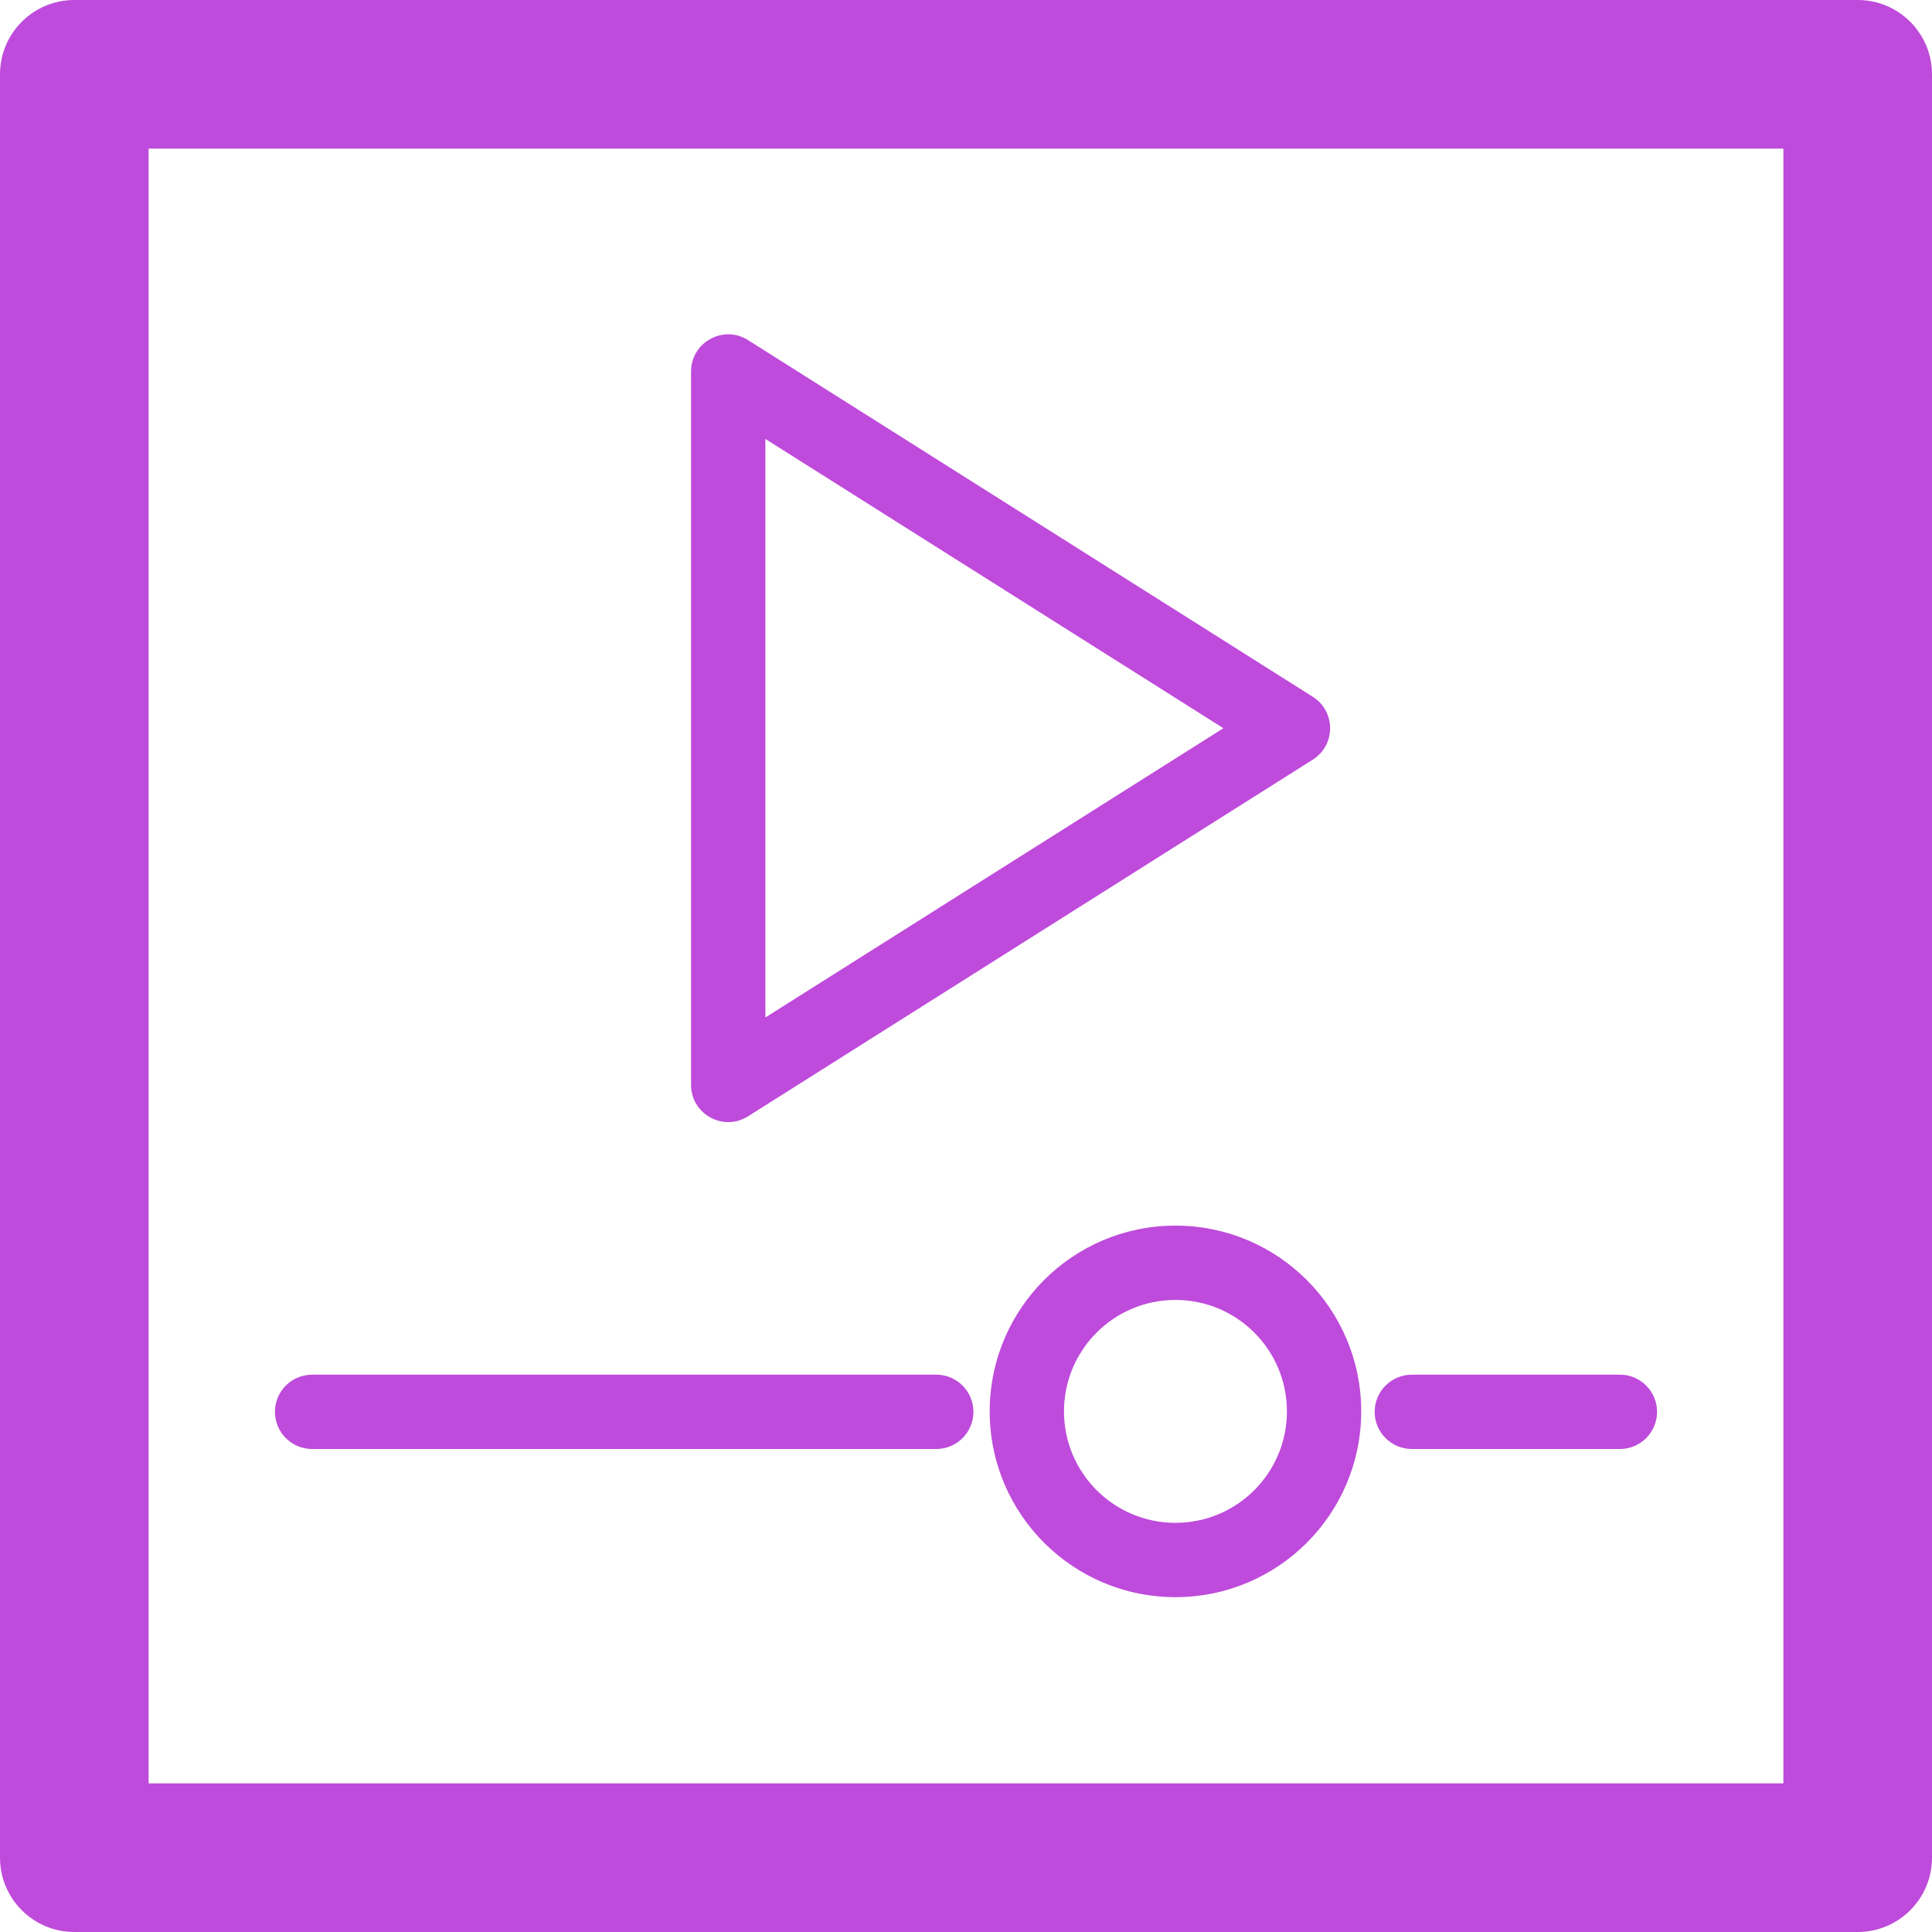 <svg xmlns="http://www.w3.org/2000/svg" width="64" height="64" viewBox="0 0 64 64">
  <g fill="#be4bdb">
    <path d="M4.923,59.077 L59.077,59.077 L59.077,4.923 L4.923,4.923 L4.923,59.077 Z M2.462,0 L61.538,0 C62.898,0 64,1.102 64,2.462 L64,61.538 C64,62.898 62.898,64 61.538,64 L2.462,64 C1.102,64 0,62.898 0,61.538 L0,2.462 C0,1.102 1.102,0 2.462,0 Z"/>
    <path d="M25.354 33.705L40.526 24.123 25.354 14.541 25.354 33.705zM24.78 11.267L43.488 23.082C44.253 23.565 44.253 24.681 43.488 25.164L24.78 36.979C23.961 37.497 22.892 36.908 22.892 35.938L22.892 12.308C22.892 11.338 23.961 10.749 24.78 11.267zM46.769 48L53.662 48C54.341 48 54.892 47.449 54.892 46.769 54.892 46.089 54.341 45.538 53.662 45.538L46.769 45.538C46.089 45.538 45.538 46.089 45.538 46.769 45.538 47.449 46.089 48 46.769 48zM10.338 48L31.015 48C31.695 48 32.246 47.449 32.246 46.769 32.246 46.089 31.695 45.538 31.015 45.538L10.338 45.538C9.659 45.538 9.108 46.089 9.108 46.769 9.108 47.449 9.659 48 10.338 48zM38.938 52.908C35.54 52.908 32.785 50.153 32.785 46.754 32.785 43.355 35.54 40.6 38.938 40.6 42.337 40.6 45.092 43.355 45.092 46.754 45.092 50.153 42.337 52.908 38.938 52.908zM38.938 50.446C40.978 50.446 42.631 48.793 42.631 46.754 42.631 44.715 40.978 43.062 38.938 43.062 36.899 43.062 35.246 44.715 35.246 46.754 35.246 48.793 36.899 50.446 38.938 50.446z"/>
  </g>
</svg>
